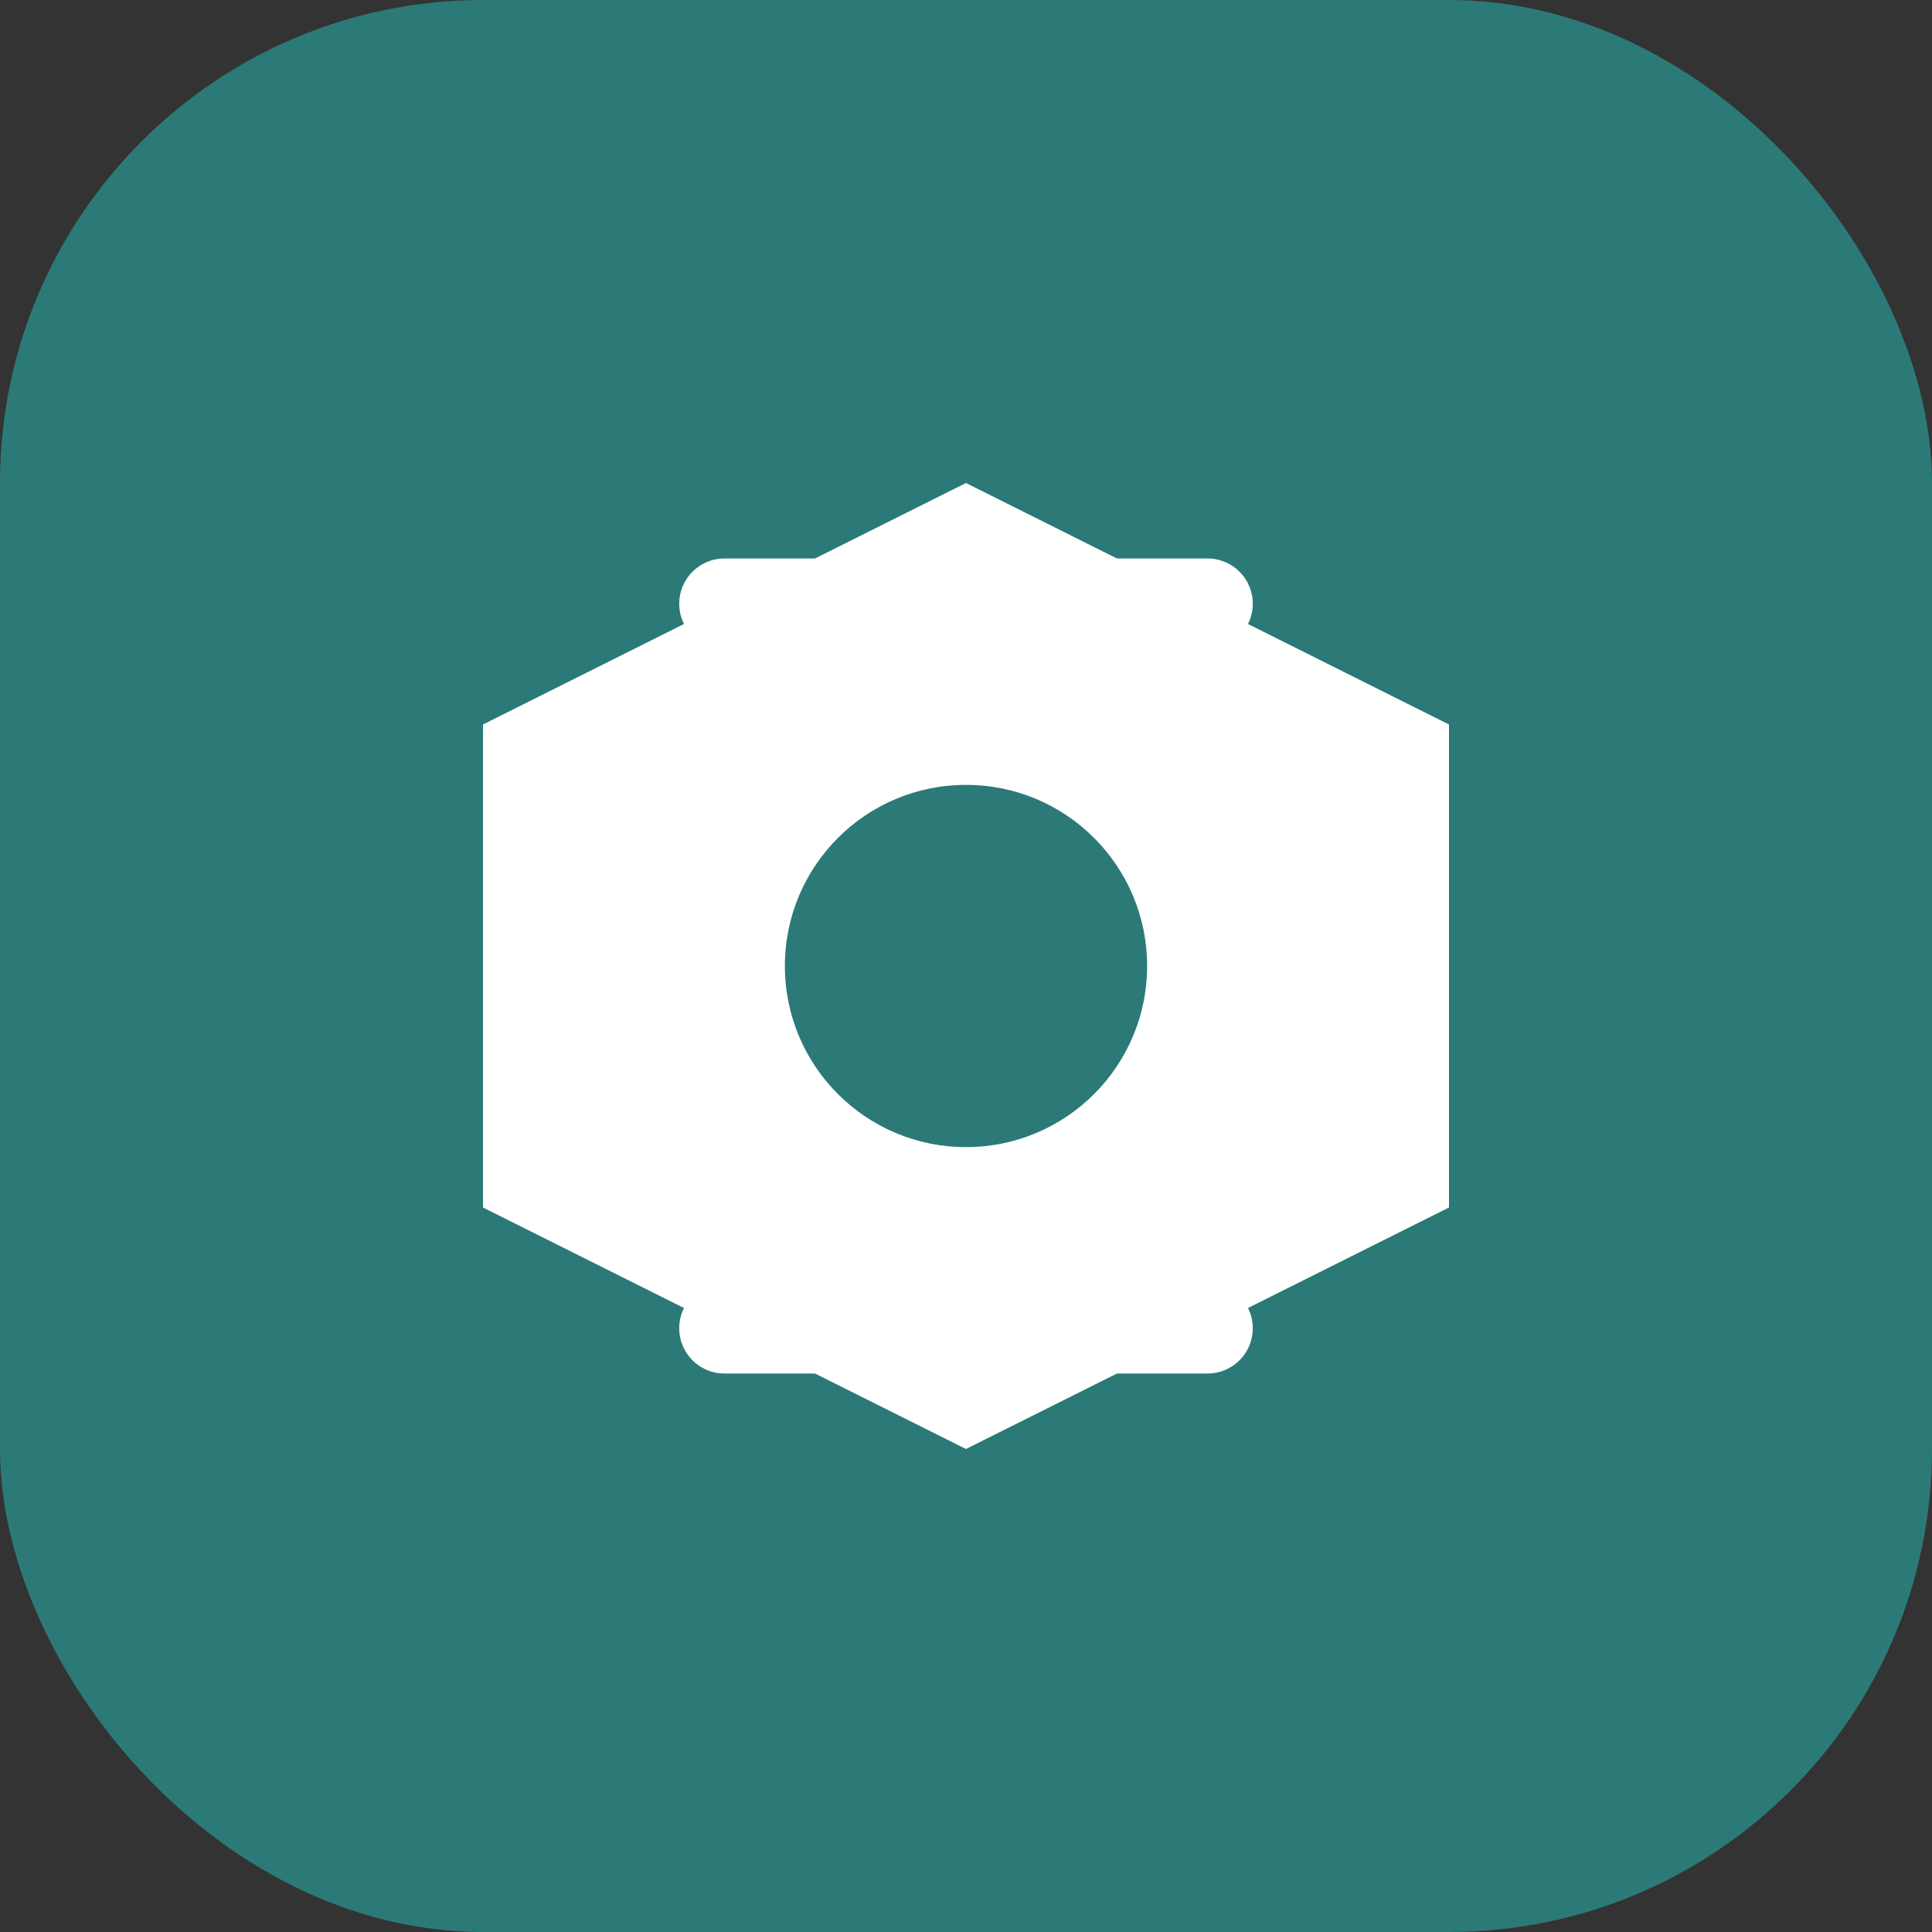<svg width="32" height="32" viewBox="0 0 32 32" fill="none" xmlns="http://www.w3.org/2000/svg">
  <rect x="0" y="0" width="32" height="32" fill="#333333" stroke="none"/>
  <rect width="32" height="32" rx="8" fill="#2B7A78"/>
  <path d="M8 12L16 8L24 12V20L16 24L8 20V12Z" fill="white"/>
  <circle cx="16" cy="16" r="3" fill="#2B7A78"/>
  <path d="M12 10L20 10" stroke="white" stroke-width="1.5" stroke-linecap="round"/>
  <path d="M12 22L20 22" stroke="white" stroke-width="1.5" stroke-linecap="round"/>
</svg>
